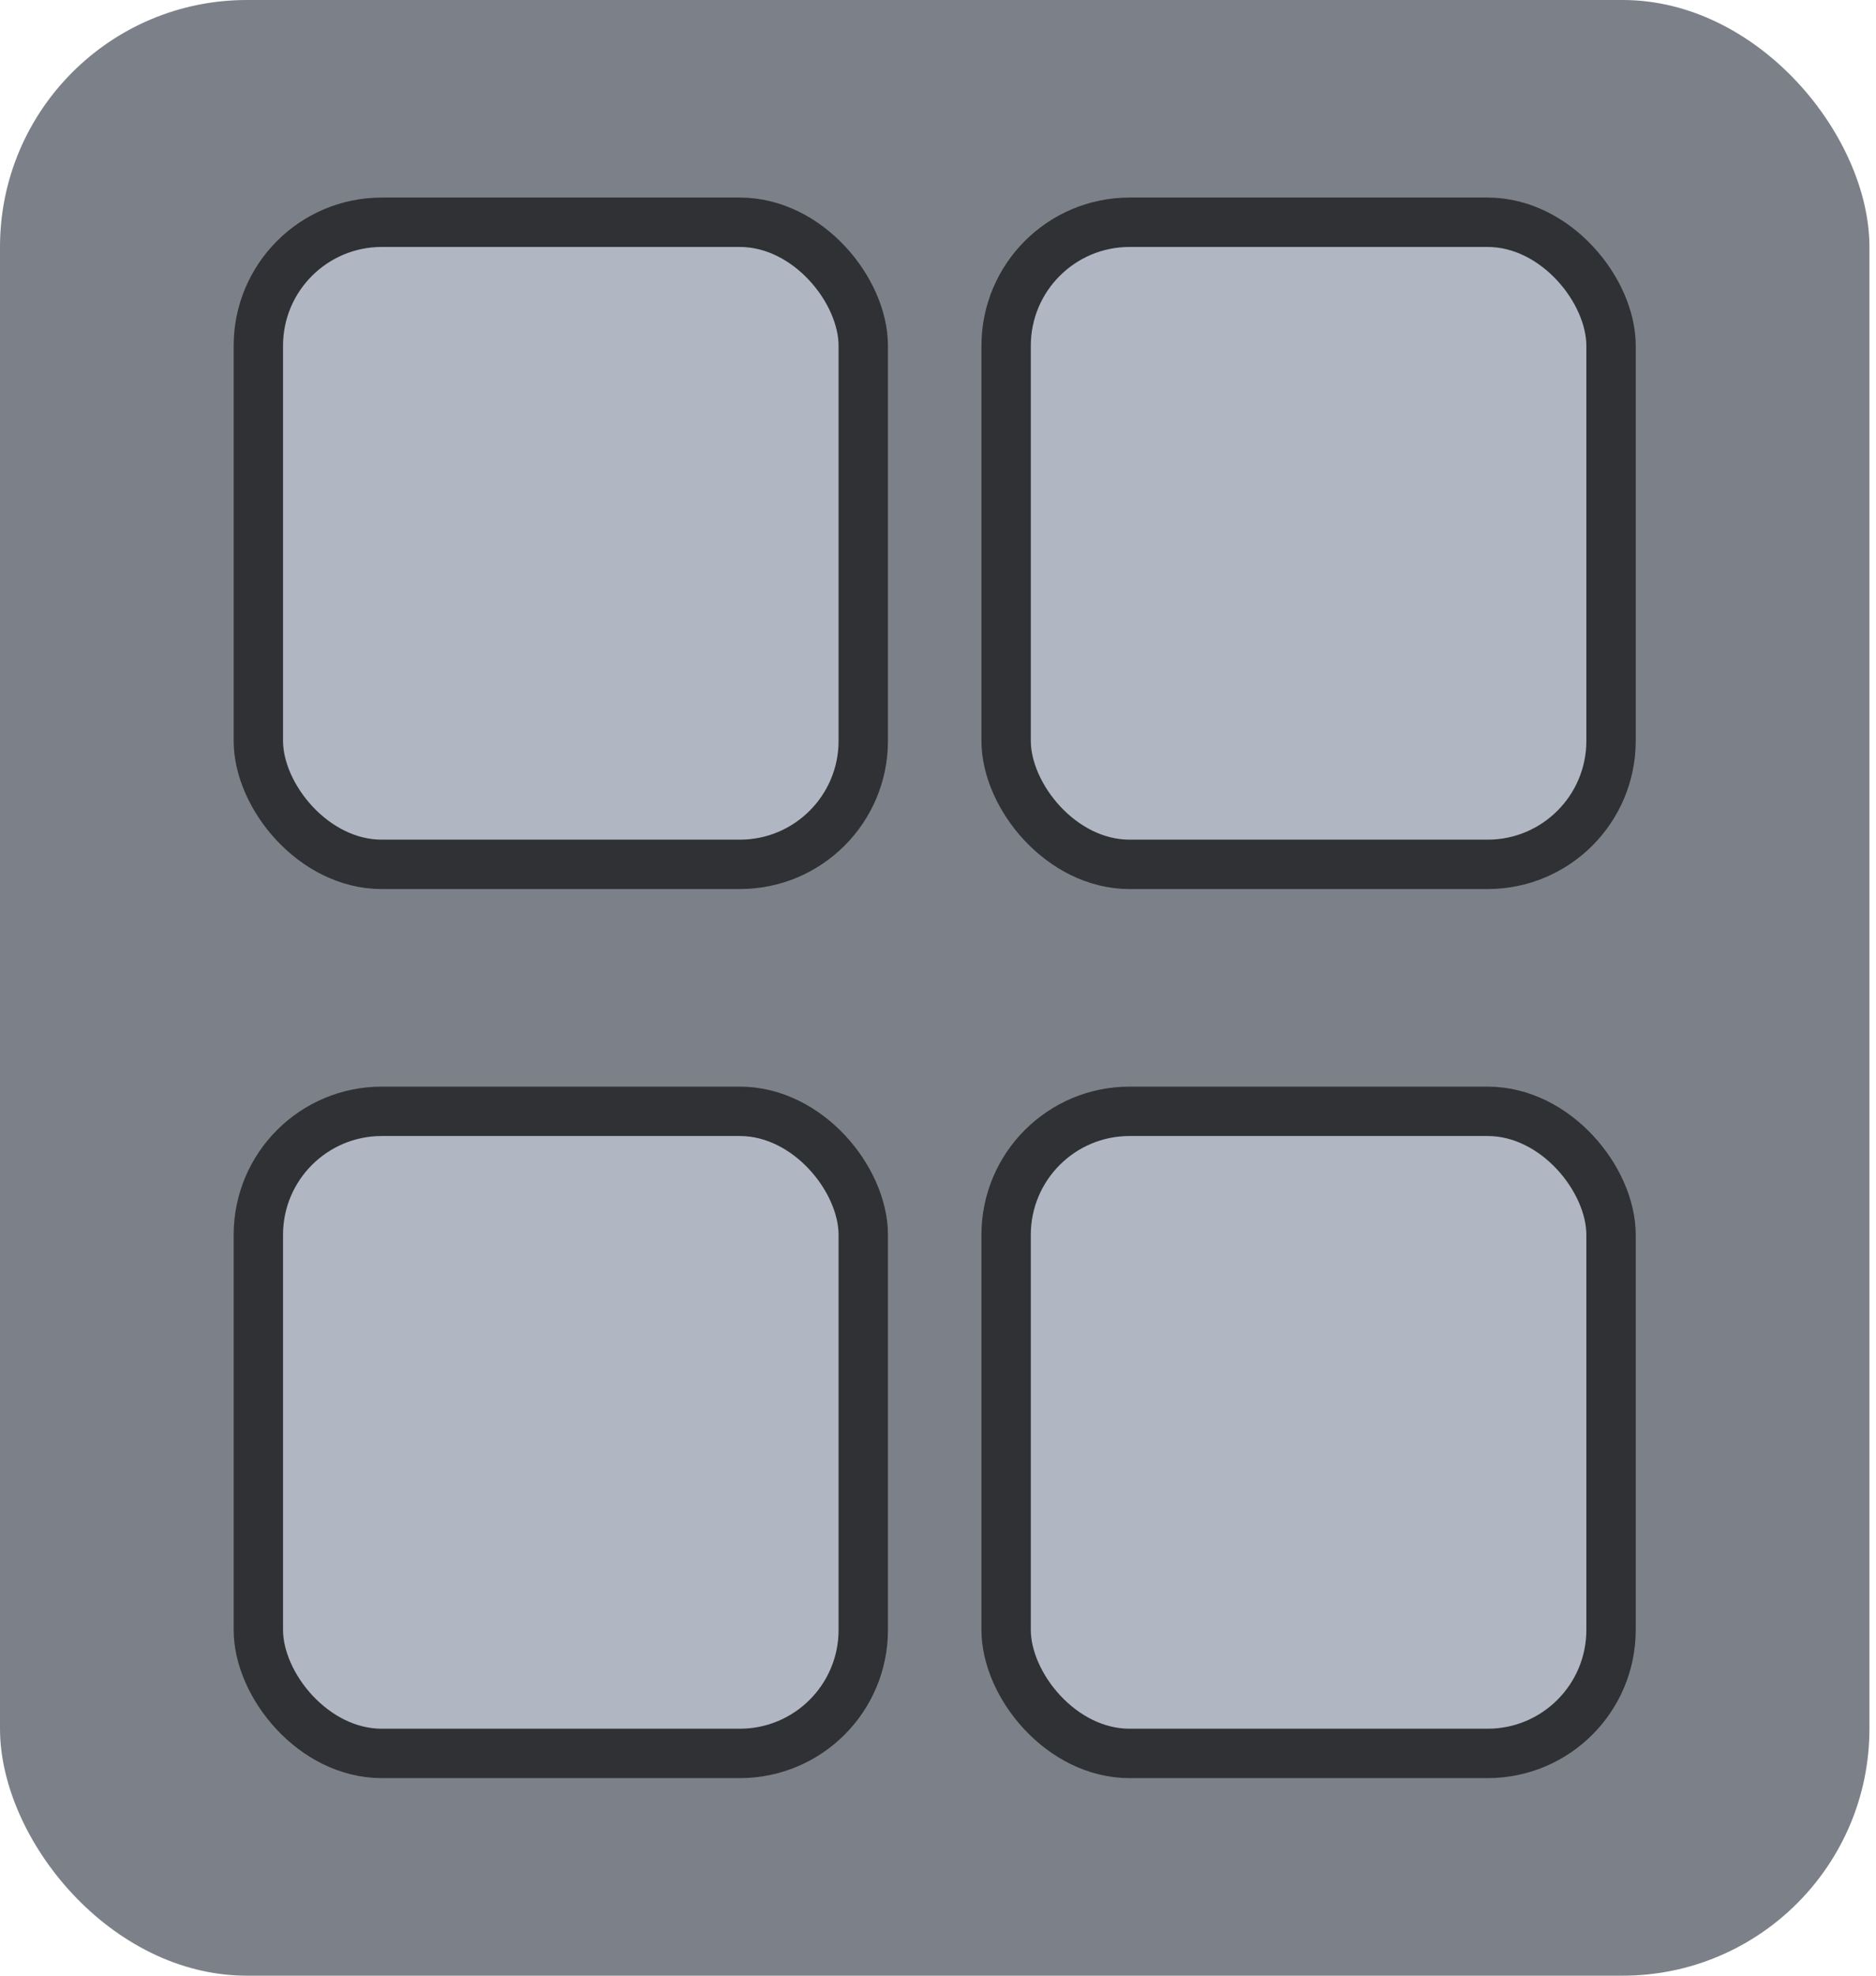 <svg width="38" height="40" viewBox="0 0 38 40" fill="none" xmlns="http://www.w3.org/2000/svg">
<rect width="37.867" height="40" rx="5" fill="#7C8189"/>
<rect x="5.233" y="4.5" width="12.253" height="13" rx="2.5" fill="#B0B7C2" stroke="#2F3134"/>
<rect x="5.233" y="22.5" width="12.253" height="13" rx="2.5" fill="#B0B7C2" stroke="#2F3134"/>
<rect x="20.38" y="4.5" width="12.253" height="13" rx="2.5" fill="#B0B7C2" stroke="#2F3134"/>
<rect x="20.38" y="22.5" width="12.253" height="13" rx="2.5" fill="#B0B7C2" stroke="#2F3134"/>
</svg>

